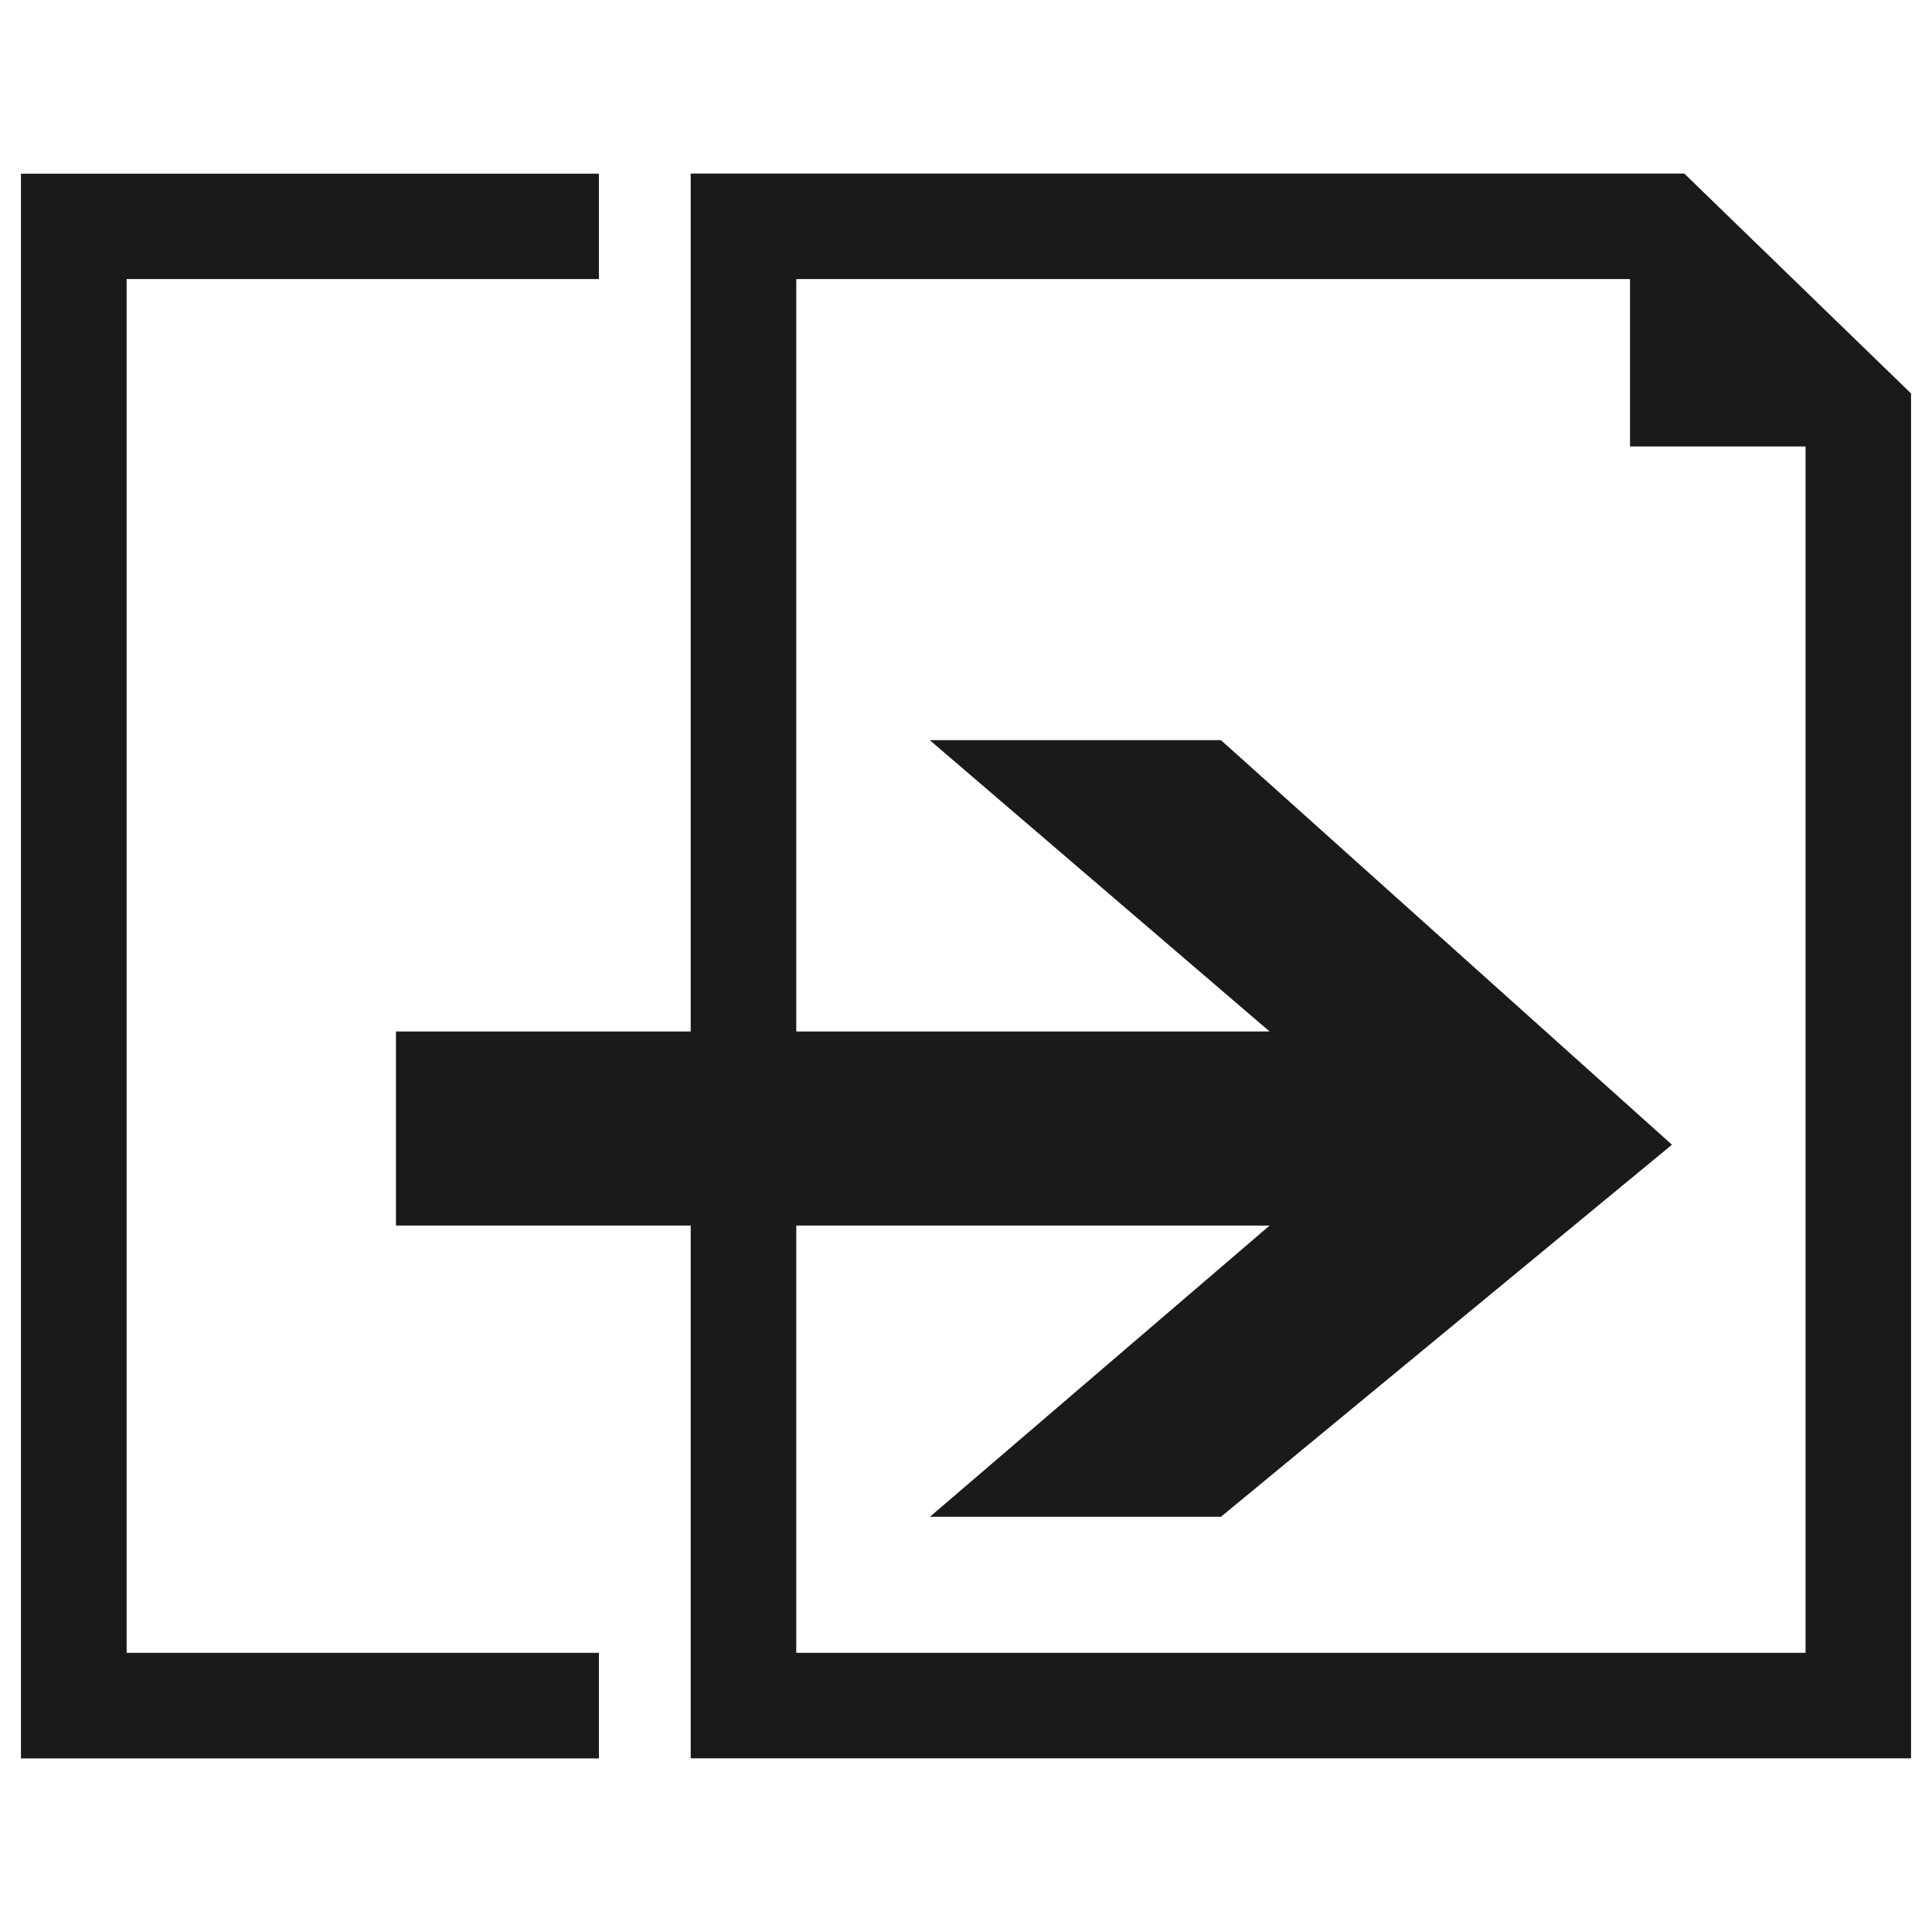 <?xml version="1.0" encoding="UTF-8" standalone="no"?>
<!-- Generator: Adobe Illustrator 15.0.2, SVG Export Plug-In . SVG Version: 6.00 Build 0)  -->

<svg
   xmlns:dc="http://purl.org/dc/elements/1.1/"
   xmlns:cc="http://creativecommons.org/ns#"
   xmlns:rdf="http://www.w3.org/1999/02/22-rdf-syntax-ns#"
   xmlns:svg="http://www.w3.org/2000/svg"
   xmlns="http://www.w3.org/2000/svg"
   xmlns:sodipodi="http://sodipodi.sourceforge.net/DTD/sodipodi-0.dtd"
   xmlns:inkscape="http://www.inkscape.org/namespaces/inkscape"
   version="1.1"
   id="Layer_1"
   x="0px"
   y="0px"
   width="20"
   height="20"
   viewBox="0 0 20 20"
   enable-background="new 0 0 512 463.238"
   xml:space="preserve"
   inkscape:version="0.91 r13725"
   sodipodi:docname="smallicon_duplicate.svg"
   inkscape:export-filename="C:\projects\AbcMap2\icons\edition\smallicon_duplicate.png"
   inkscape:export-xdpi="90"
   inkscape:export-ydpi="90"><defs
     id="defs7" /><sodipodi:namedview
     pagecolor="#ffffff"
     bordercolor="#666666"
     borderopacity="1"
     objecttolerance="10"
     gridtolerance="10"
     guidetolerance="10"
     inkscape:pageopacity="0"
     inkscape:pageshadow="2"
     inkscape:window-width="1366"
     inkscape:window-height="705"
     id="namedview5"
     showgrid="false"
     inkscape:zoom="23.055408"
     inkscape:cx="9.7861473"
     inkscape:cy="8.343374"
     inkscape:window-x="-8"
     inkscape:window-y="-8"
     inkscape:window-maximized="1"
     inkscape:current-layer="Layer_1" /><path
     d="m 7.15,1.797 0,16.405 12.633,0 0,-14.129 -2.347,-2.276 -10.286,0 z m 11.541,15.313 -10.448,0 0,-14.221 8.631,0 0,1.733 1.817,0 0,12.488 8.26e-4,0 z"
     id="path4827"
     style="fill:#1a1a1a"
     inkscape:connector-curvature="0" /><path
     style="fill:#1a1a1a"
     d="m 0.217,1.798 0,16.405 5.983,0 0,-1.093 -4.889,0 0,-14.221 4.889,0 0,-1.091 -5.983,0 z"
     id="path4857"
     inkscape:connector-curvature="0" /><path
     style="fill:#1a1a1a"
     d="m 9.626,7.663 3.517,3.015 -9.044,0 0,2.009 9.044,0 -3.517,3.015 3.013,0 4.669,-3.852 -4.669,-4.188 -3.013,0 z"
     id="path3"
     inkscape:connector-curvature="0" /></svg>